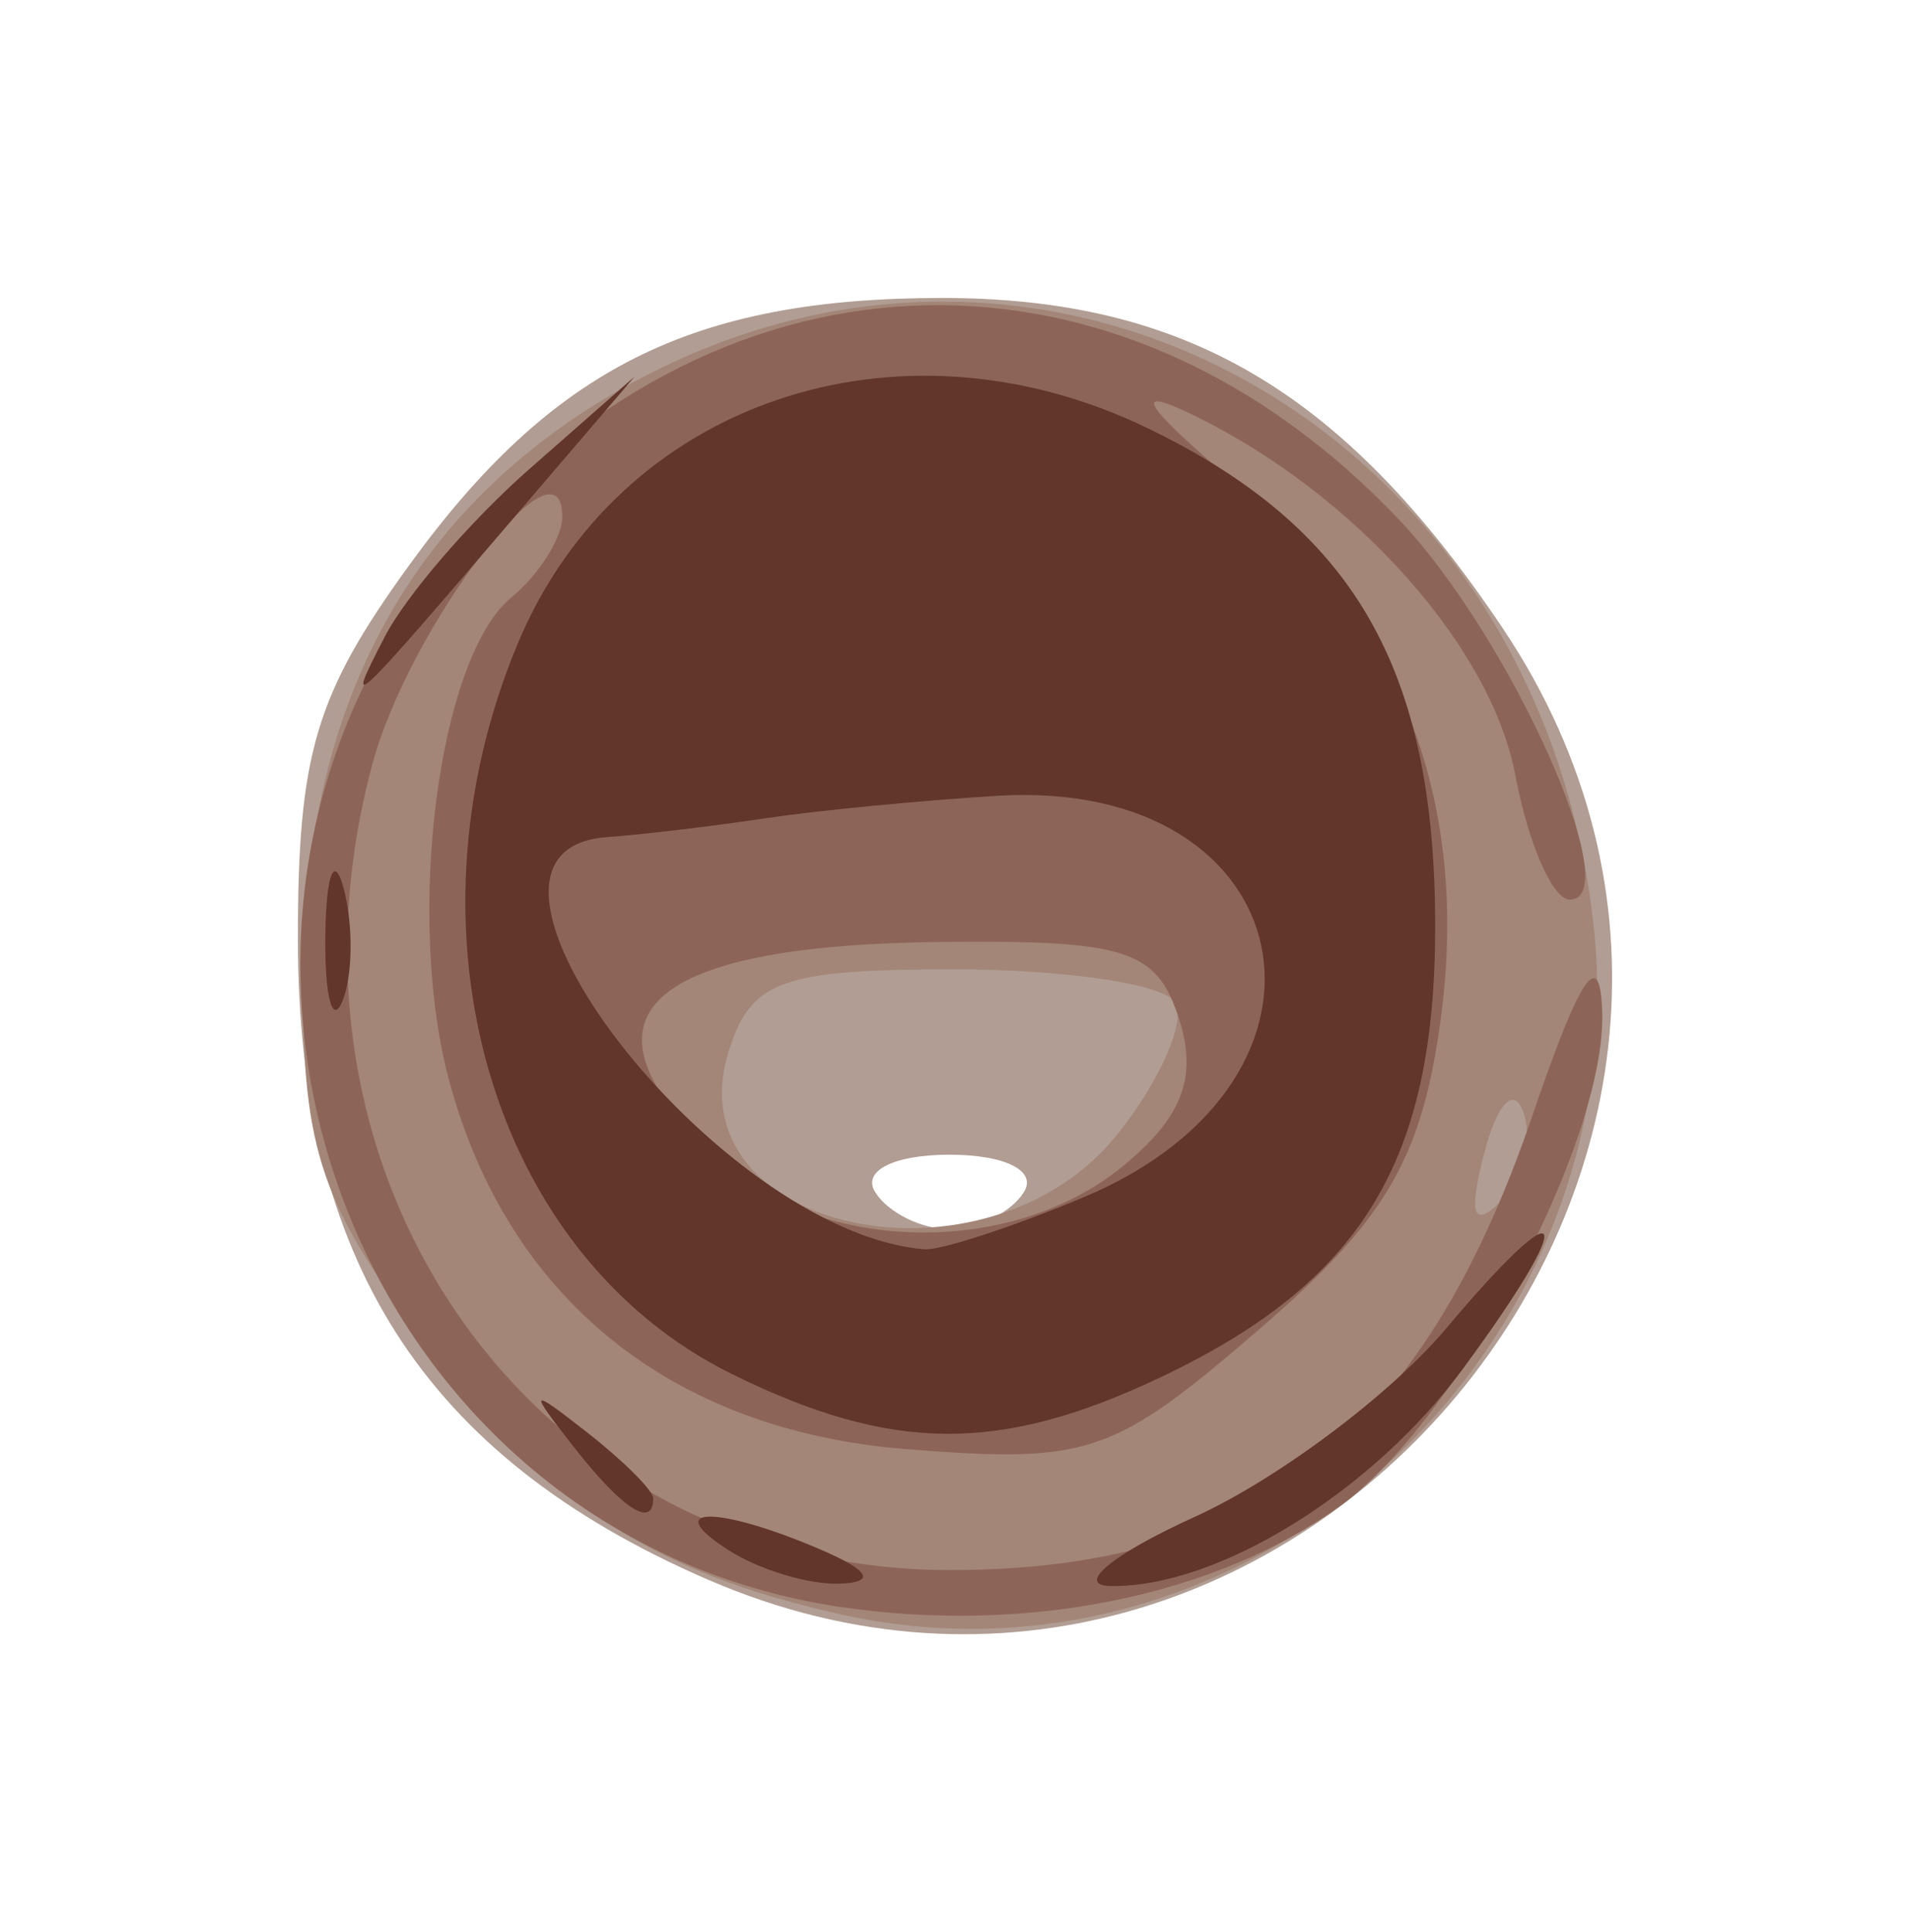 <?xml version="1.0" encoding="UTF-8" standalone="no"?>
<!-- Created with Inkscape (http://www.inkscape.org/) -->

<svg
   xmlns:dc="http://purl.org/dc/elements/1.1/"
   xmlns:cc="http://creativecommons.org/ns#"
   xmlns:rdf="http://www.w3.org/1999/02/22-rdf-syntax-ns#"
   xmlns:svg="http://www.w3.org/2000/svg"
   xmlns="http://www.w3.org/2000/svg"
   xmlns:sodipodi="http://sodipodi.sourceforge.net/DTD/sodipodi-0.dtd"
   xmlns:inkscape="http://www.inkscape.org/namespaces/inkscape"
   width="102.587"
   height="103.749"
   id="svg3562"
   version="1.1"
   inkscape:version="0.48.4 r9939"
   sodipodi:docname="button-left-up.svg">
  <defs
     id="defs3564" />
  <sodipodi:namedview
     id="base"
     pagecolor="#ffffff"
     bordercolor="#666666"
     borderopacity="1.0"
     inkscape:pageopacity="0.0"
     inkscape:pageshadow="2"
     inkscape:zoom="8"
     inkscape:cx="49.130049"
     inkscape:cy="46.926629"
     inkscape:document-units="px"
     inkscape:current-layer="g3632"
     showgrid="false"
     fit-margin-top="16"
     fit-margin-left="16"
     fit-margin-right="16"
     fit-margin-bottom="16"
     inkscape:window-width="1280"
     inkscape:window-height="1000"
     inkscape:window-x="0"
     inkscape:window-y="24"
     inkscape:window-maximized="1" />
  <g
     inkscape:label="Layer 1"
     inkscape:groupmode="layer"
     id="layer1"
     transform="translate(-521.417,-615.067)">
    <g
       id="g3632"
       transform="translate(9.849,7.071)">
      <path
         style="fill:#b19d93"
         d="m 549.582,692.81 c -15.252,-6.614 -22.014,-17.185 -22.014,-34.415 0,-9.919 0.95,-13.11 5.961,-20.028 7.667,-10.584 15.217,-14.372 28.644,-14.372 13.035,0 21.57,5.021 30.084,17.698 19.016,28.314 -11.358,64.697 -42.675,51.116 z m 16.986,-20.814 c 0.704,-1.139 -1.019,-2 -4,-2 -2.981,0 -4.704,0.861 -4,2 0.68,1.1 2.48,2 4,2 1.52,0 3.32,-0.9 4,-2 z"
         id="path3640"
         inkscape:connector-curvature="0" />
      <path
         style="fill:#a38678"
         d="m 556.832,694.7 c -10.017,-2.204 -15.772,-5.907 -22.137,-14.243 -5.859,-7.673 -6.863,-10.567 -6.863,-19.78 0,-14.51 5.563,-25.036 16.672,-31.546 22.481,-13.175 49.427,1.276 52.618,28.219 2.708,22.865 -18.169,42.218 -40.291,37.35 z m 14.828,-25.891 c 2.265,-2.879 3.627,-6.029 3.027,-7 -0.6,-0.971 -5.927,-1.765 -11.838,-1.765 -9.277,0 -10.936,0.595 -12.127,4.348 -3.106,9.785 13.894,13.372 20.938,4.417 z m 21.748,-1.038 c -0.499,-1.498 -1.406,-0.591 -2.113,2.113 -0.87,3.327 -0.61,4.108 0.874,2.623 1.162,-1.162 1.72,-3.294 1.239,-4.737 z"
         id="path3638"
         inkscape:connector-curvature="0" />
      <path
         style="fill:#8d6558"
         d="m 556.766,694.291 c -26.701,-3.927 -38.429,-36.836 -20.433,-57.333 14.394,-16.394 35.518,-16.804 50.453,-0.981 5.932,6.285 12.216,20.322 9.098,20.322 -0.92,0 -2.234,-2.992 -2.92,-6.65 -1.296,-6.909 -8.578,-15.087 -17.198,-19.313 -3.553,-1.742 -2.872,-0.648 2.353,3.78 8.921,7.561 12.522,17.377 10.738,29.274 -1.053,7.024 -3.005,10.246 -9.705,16.024 -7.784,6.714 -9.143,7.172 -18.93,6.39 -12.601,-1.007 -21.381,-8.089 -24.531,-19.786 -2.367,-8.79 -0.586,-22.681 3.325,-25.927 1.513,-1.255 2.75,-3.212 2.75,-4.348 0,-4.814 -8.201,5.873 -10.198,13.288 -6.044,22.445 8.891,43.266 31.033,43.266 16.285,0 25.381,-7.108 31.29,-24.451 2.555,-7.5 3.635,-9.082 3.734,-5.473 0.191,6.927 -7.727,21.866 -14.015,26.439 -6.704,4.877 -16.85,6.946 -26.845,5.476 z m 15.033,-23.616 c 3.245,-2.628 4.1,-4.806 3.111,-7.923 -1.192,-3.756 -2.802,-4.284 -12.754,-4.179 -16.151,0.17 -20.16,4.058 -12.012,11.648 5.454,5.081 15.676,5.295 21.655,0.454 z"
         id="path3636"
         inkscape:connector-curvature="0" />
      <path
         style="fill:#62362a"
         d="m 550.652,691.202 c -3.656,-2.363 -0.498,-2.363 5,0 2.637,1.133 2.978,1.756 1,1.829 -1.65,0.06 -4.35,-0.762 -6,-1.829 z m 25.083,-1.759 c 4.446,-2.019 10.521,-6.569 13.5,-10.11 6.558,-7.793 7.173,-6.354 0.917,2.145 -4.877,6.626 -13.169,11.75 -18.901,11.68 -1.98,-0.024 0.038,-1.696 4.483,-3.715 z m -33.338,-3.741 c -2.488,-3.172 -2.417,-3.243 0.755,-0.755 1.925,1.51 3.5,3.085 3.5,3.5 0,1.646 -1.642,0.587 -4.255,-2.745 z m 8.498,-3.92 c -12.916,-6.363 -18.006,-23.703 -11.516,-39.236 5.41,-12.947 20.395,-18.062 33.844,-11.552 11.079,5.363 15.429,12.903 15.429,26.746 0,12.609 -3.942,19.08 -14.748,24.207 -8.629,4.095 -14.445,4.053 -23.009,-0.166 z m 18.834,-9.483 c 15.261,-6.376 11.809,-22.571 -4.598,-21.573 -4.113,0.25 -9.729,0.795 -12.479,1.21 -2.75,0.415 -6.575,0.87 -8.5,1.01 -9.879,0.72 5.934,21.226 17.064,22.128 0.86,0.07 4.691,-1.18 8.513,-2.776 z m -40.687,-14.097 c 0.041,-3.3 0.489,-4.408 0.996,-2.462 0.507,1.946 0.474,4.646 -0.074,6 -0.548,1.354 -0.963,-0.238 -0.922,-3.538 z m 3.182,-16 c 1.134,-2.2 4.619,-6.247 7.745,-8.993 l 5.684,-4.993 -5.984,6.993 c -9.483,11.08 -9.614,11.203 -7.444,6.993 z"
         id="path3634"
         inkscape:connector-curvature="0" />
    </g>
  </g>
</svg>
